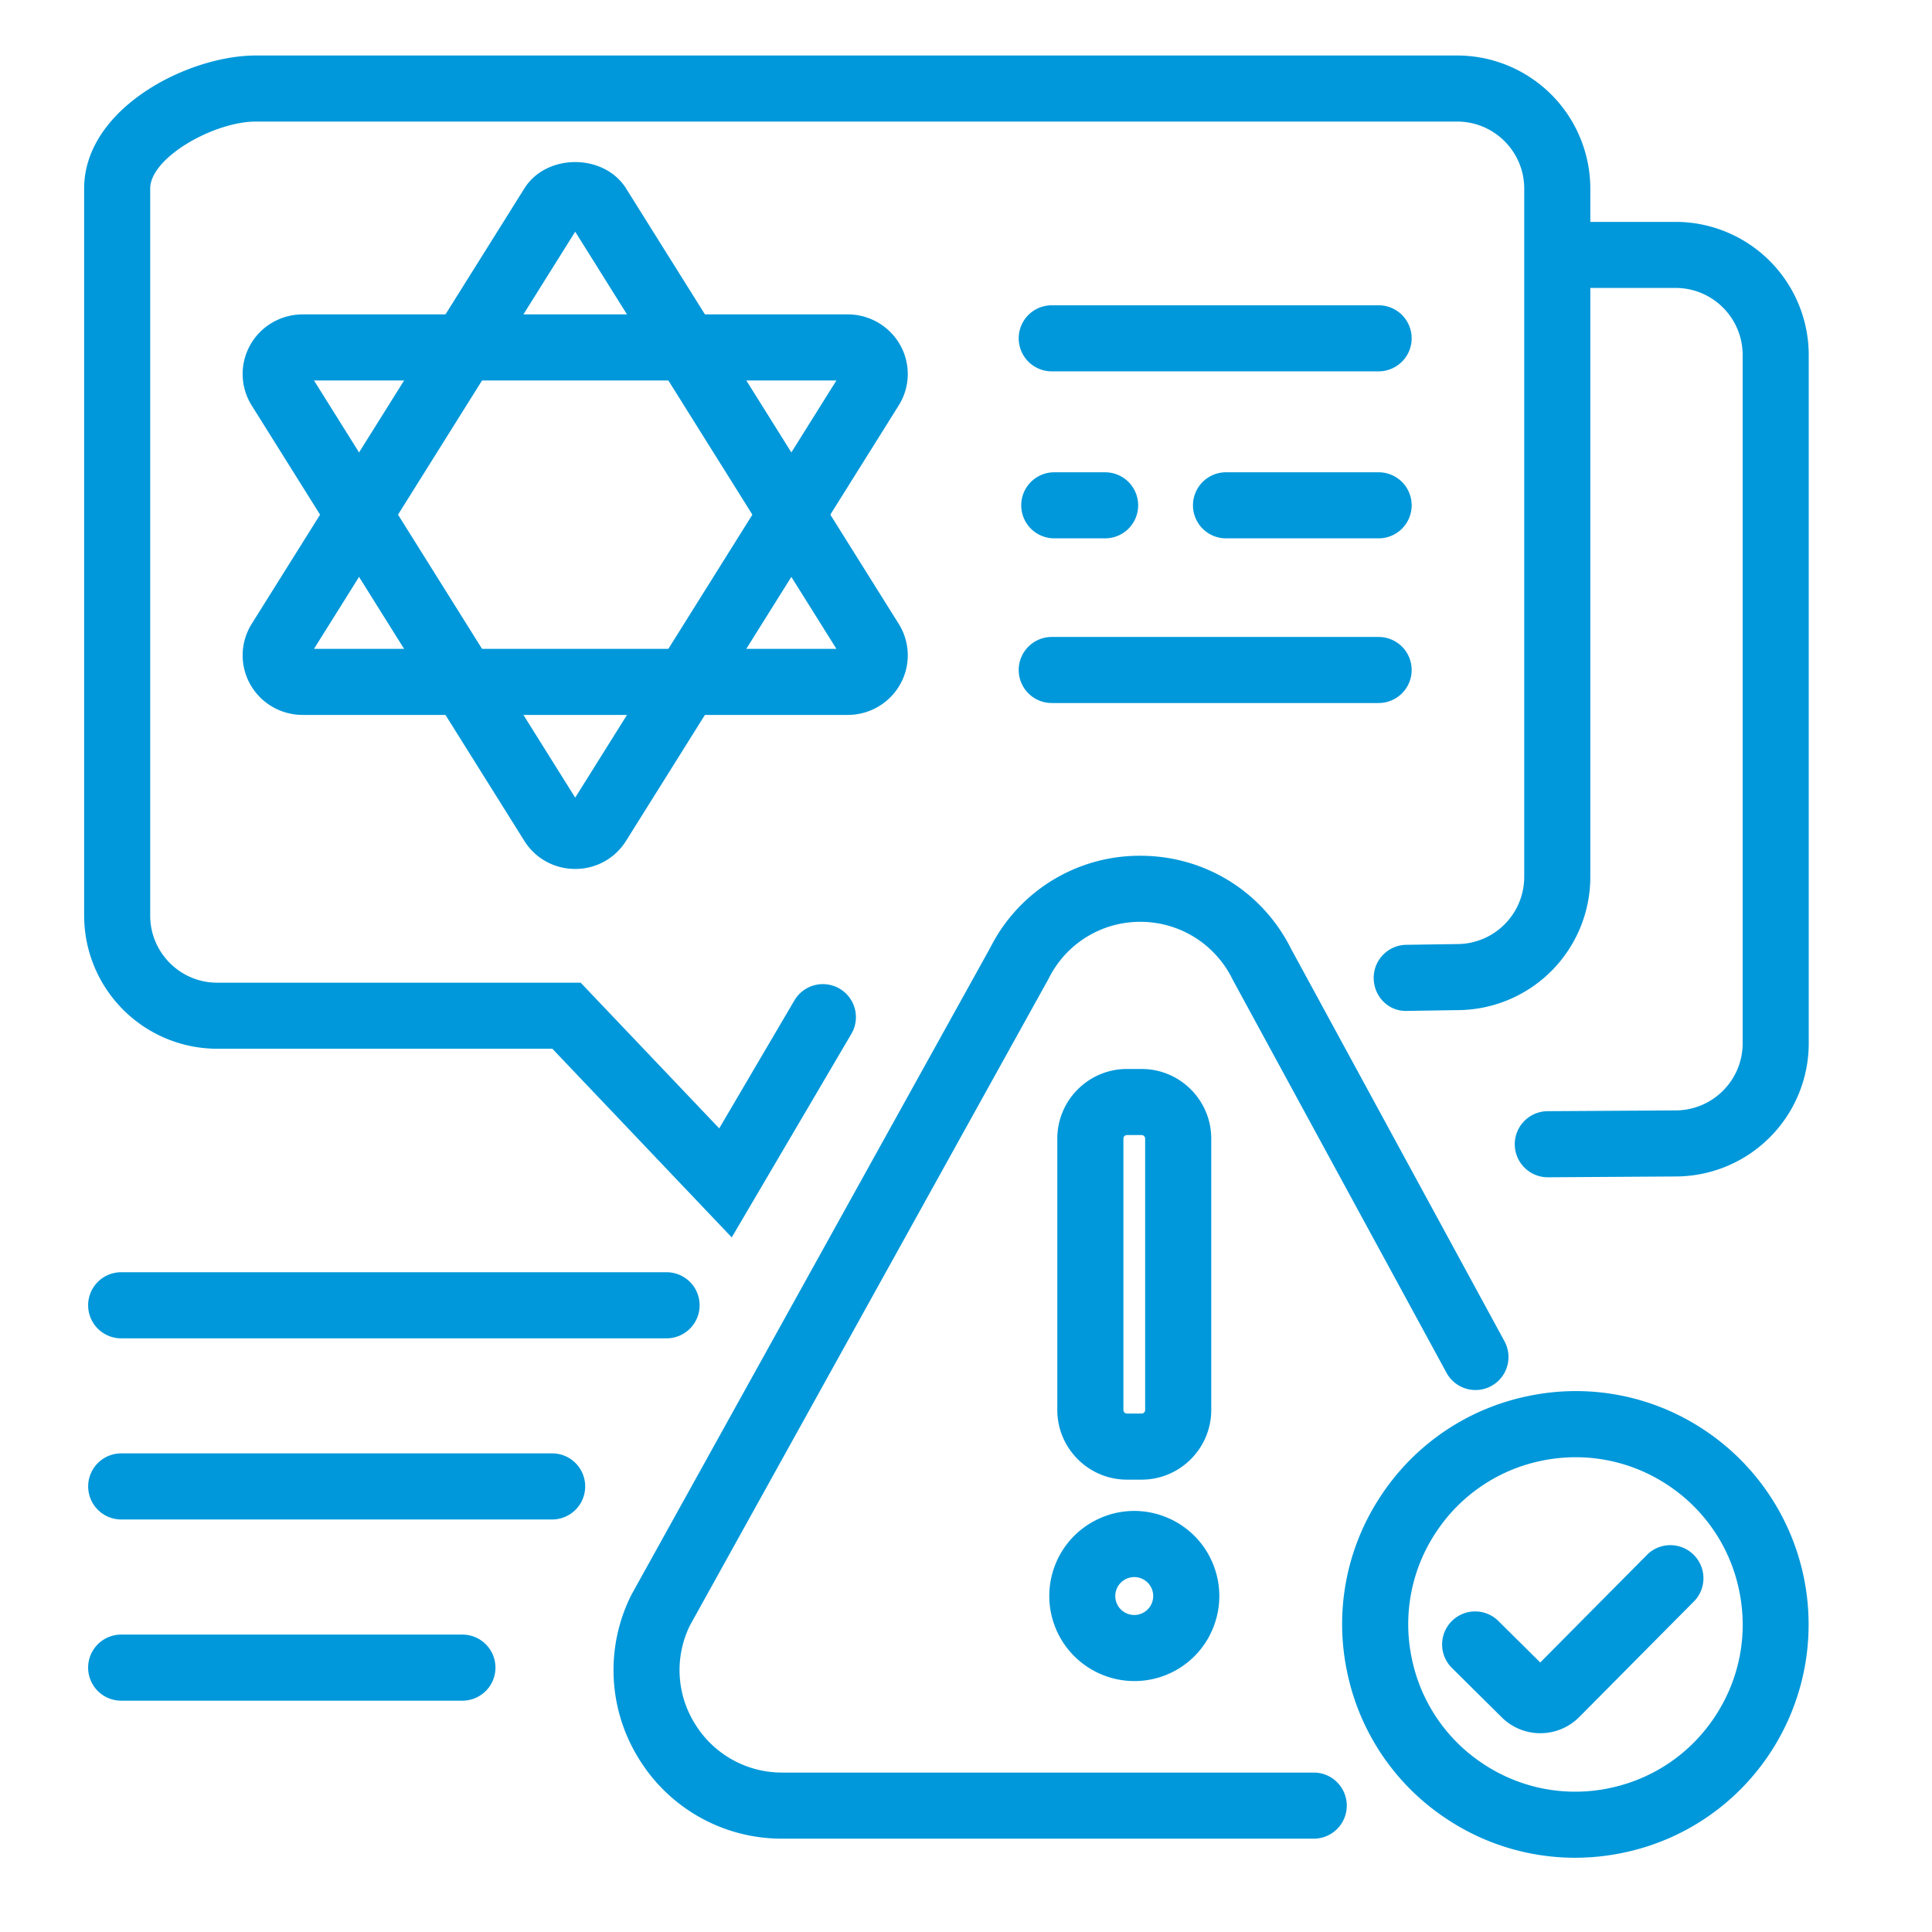 <svg xmlns="http://www.w3.org/2000/svg" xml:space="preserve" width="66.667" height="66.667"><defs><clipPath clipPathUnits="userSpaceOnUse" id="a"><path d="M0 50h50V0H0Z"/></clipPath></defs><g clip-path="url(#a)" transform="matrix(1.333 0 0 -1.333 0 66.667)"><path d="M0 0h.01Zm4.346 1.492c-.297 0-.597-.03-.895-.093A4.3 4.3 0 0 1 .716-.468a4.293 4.293 0 0 1-.614-3.255 4.295 4.295 0 0 1 1.867-2.735 4.295 4.295 0 0 1 3.255-.614c1.131.237 2.102.9 2.735 1.867.633.968.851 2.123.614 3.255A4.3 4.3 0 0 1 6.706.785a4.3 4.3 0 0 1-2.36.707M4.325-8.876a5.996 5.996 0 0 0-3.292.986 6.003 6.003 0 0 0-2.605 3.817A5.993 5.993 0 0 0-.716.468a6 6 0 0 0 3.817 2.605 5.988 5.988 0 0 0 4.541-.856 6.045 6.045 0 0 0 1.749-8.358 6.003 6.003 0 0 0-3.817-2.605 6.098 6.098 0 0 0-1.249-.13" style="fill:#0098da;fill-opacity:1;fill-rule:nonzero;stroke:none" transform="translate(36.446 10.798)"/><path d="M0 0c-.359 0-.719.136-.994.407l-1.285 1.274a.855.855 0 1 0 1.203 1.215l1.075-1.065 2.794 2.817a.857.857 0 0 0 1.215-1.205L1.005.416A1.416 1.416 0 0 0 0 0" style="fill:#0098da;fill-opacity:1;fill-rule:nonzero;stroke:none" transform="translate(39.873 5.146)"/><path d="M0 0c.11-.247.404-.357.648-.247a.49.49 0 1 1-.4.896A.49.49 0 0 1 0 0m.451-2A2.203 2.203 0 0 0-1.608.985c.21.55.621.985 1.157 1.225a2.182 2.182 0 0 0 1.684.048 2.19 2.19 0 0 0 1.224-1.157c.24-.538.257-1.135.048-1.685A2.193 2.193 0 0 0 .451-2" style="fill:#0098da;fill-opacity:1;fill-rule:nonzero;stroke:none" transform="translate(28.914 8.496)"/><path d="M0 0h-13.757a4.339 4.339 0 0 0-3.714 2.071 4.337 4.337 0 0 0-.19 4.246l9.287 16.746a4.326 4.326 0 0 0 3.887 2.381c1.665 0 3.16-.924 3.903-2.414l5.522-10.154a.853.853 0 1 0-1.501-.816L-2.1 22.24a2.65 2.65 0 0 1-2.387 1.494 2.64 2.64 0 0 1-2.374-1.468L-16.148 5.52a2.623 2.623 0 0 1 .132-2.55 2.64 2.64 0 0 1 2.259-1.259H0A.855.855 0 1 0 0 0" style="fill:#0098da;fill-opacity:1;fill-rule:nonzero;stroke:none" transform="translate(34.008 2.416)"/><path d="M0 0a.092.092 0 0 1-.092-.092v-7.024c0-.052.041-.093.092-.093h.379c.051 0 .092.041.092.093v7.024A.092.092 0 0 1 .379 0Zm.379-8.92H0c-.994 0-1.803.81-1.803 1.804v7.024c0 .994.809 1.803 1.803 1.803h.379c.994 0 1.803-.809 1.803-1.803v-7.024c0-.994-.809-1.804-1.803-1.804" style="fill:#0098da;fill-opacity:1;fill-rule:nonzero;stroke:none" transform="translate(29.173 20.63)"/><path d="m0 0-4.643 4.883h-8.676a3.45 3.45 0 0 0-3.445 3.446V27.15c0 2.071 2.676 3.445 4.445 3.445H18.78a3.45 3.45 0 0 0 3.446-3.445V9.329a3.45 3.45 0 0 0-3.446-3.446l-1.294-.02c-.486-.02-.86.371-.868.843a.856.856 0 0 0 .843.868l1.307.019a1.74 1.74 0 0 1 1.747 1.736V27.15c0 .957-.779 1.735-1.735 1.735h-31.099c-1.079 0-2.735-.93-2.735-1.735V8.329c0-.957.779-1.736 1.735-1.736h9.409l3.586-3.771 1.946 3.312a.854.854 0 1 0 1.475-.866Z" style="fill:#0098da;fill-opacity:1;fill-rule:nonzero;stroke:none" transform="translate(18.942 17.981)"/><path d="M0 0h-11.155a.855.855 0 0 0 0 1.711H0A.855.855 0 0 0 0 0" style="fill:#0098da;fill-opacity:1;fill-rule:nonzero;stroke:none" transform="translate(14.293 10.679)"/><path d="M0 0h-8.833a.855.855 0 0 0 0 1.711H0A.855.855 0 0 0 0 0" style="fill:#0098da;fill-opacity:1;fill-rule:nonzero;stroke:none" transform="translate(11.97 5.988)"/><path d="M0 0h-14.118a.855.855 0 0 0 0 1.711H0A.855.855 0 0 0 0 0" style="fill:#0098da;fill-opacity:1;fill-rule:nonzero;stroke:none" transform="translate(17.255 15.368)"/><path d="M0 0a.855.855 0 0 0-.005 1.711l3.306.02c.962 0 1.74.779 1.74 1.735v17.821c0 .957-.778 1.735-1.735 1.735H.622a.855.855 0 1 0 0 1.71h2.684a3.45 3.45 0 0 0 3.446-3.445V3.466A3.45 3.45 0 0 0 3.306.021L.005 0Z" style="fill:#0098da;fill-opacity:1;fill-rule:nonzero;stroke:none" transform="translate(40.07 19.537)"/><path d="M0 0h13.524L6.762 10.799Zm13.688-.261h.009zm.131-1.449H-.294c-.561 0-1.08.302-1.354.788a1.533 1.533 0 0 0 .036 1.57l7.057 11.269c.569.912 2.063.912 2.634.001L15.136.648a1.53 1.53 0 0 0 .036-1.57 1.555 1.555 0 0 0-1.353-.788" style="fill:#0098da;fill-opacity:1;fill-rule:nonzero;stroke:none" transform="translate(8.128 33.216)"/><path d="m0 0 6.762-10.799L13.524 0Zm6.894-11.01h.01zm-.132-1.635c-.54 0-1.033.272-1.318.728L-1.612-.648c-.3.478-.313 1.08-.036 1.57.274.486.793.788 1.354.788h14.113c.56 0 1.078-.302 1.353-.788a1.53 1.53 0 0 0-.037-1.571L8.079-11.917a1.541 1.541 0 0 0-1.317-.728" style="fill:#0098da;fill-opacity:1;fill-rule:nonzero;stroke:none" transform="translate(8.128 40.164)"/><path d="M0 0h-3.951a.855.855 0 1 0 0 1.71H0A.855.855 0 1 0 0 0" style="fill:#0098da;fill-opacity:1;fill-rule:nonzero;stroke:none" transform="translate(35.688 36.077)"/><path d="M0 0h-8.462a.855.855 0 1 0 0 1.71H0A.855.855 0 1 0 0 0" style="fill:#0098da;fill-opacity:1;fill-rule:nonzero;stroke:none" transform="translate(35.688 31.814)"/><path d="M0 0h-8.462a.855.855 0 1 0 0 1.71H0A.855.855 0 1 0 0 0" style="fill:#0098da;fill-opacity:1;fill-rule:nonzero;stroke:none" transform="translate(35.688 40.4)"/><path d="M0 0h-1.317a.855.855 0 1 0 0 1.71H0A.855.855 0 1 0 0 0" style="fill:#0098da;fill-opacity:1;fill-rule:nonzero;stroke:none" transform="translate(28.608 36.077)"/></g></svg>